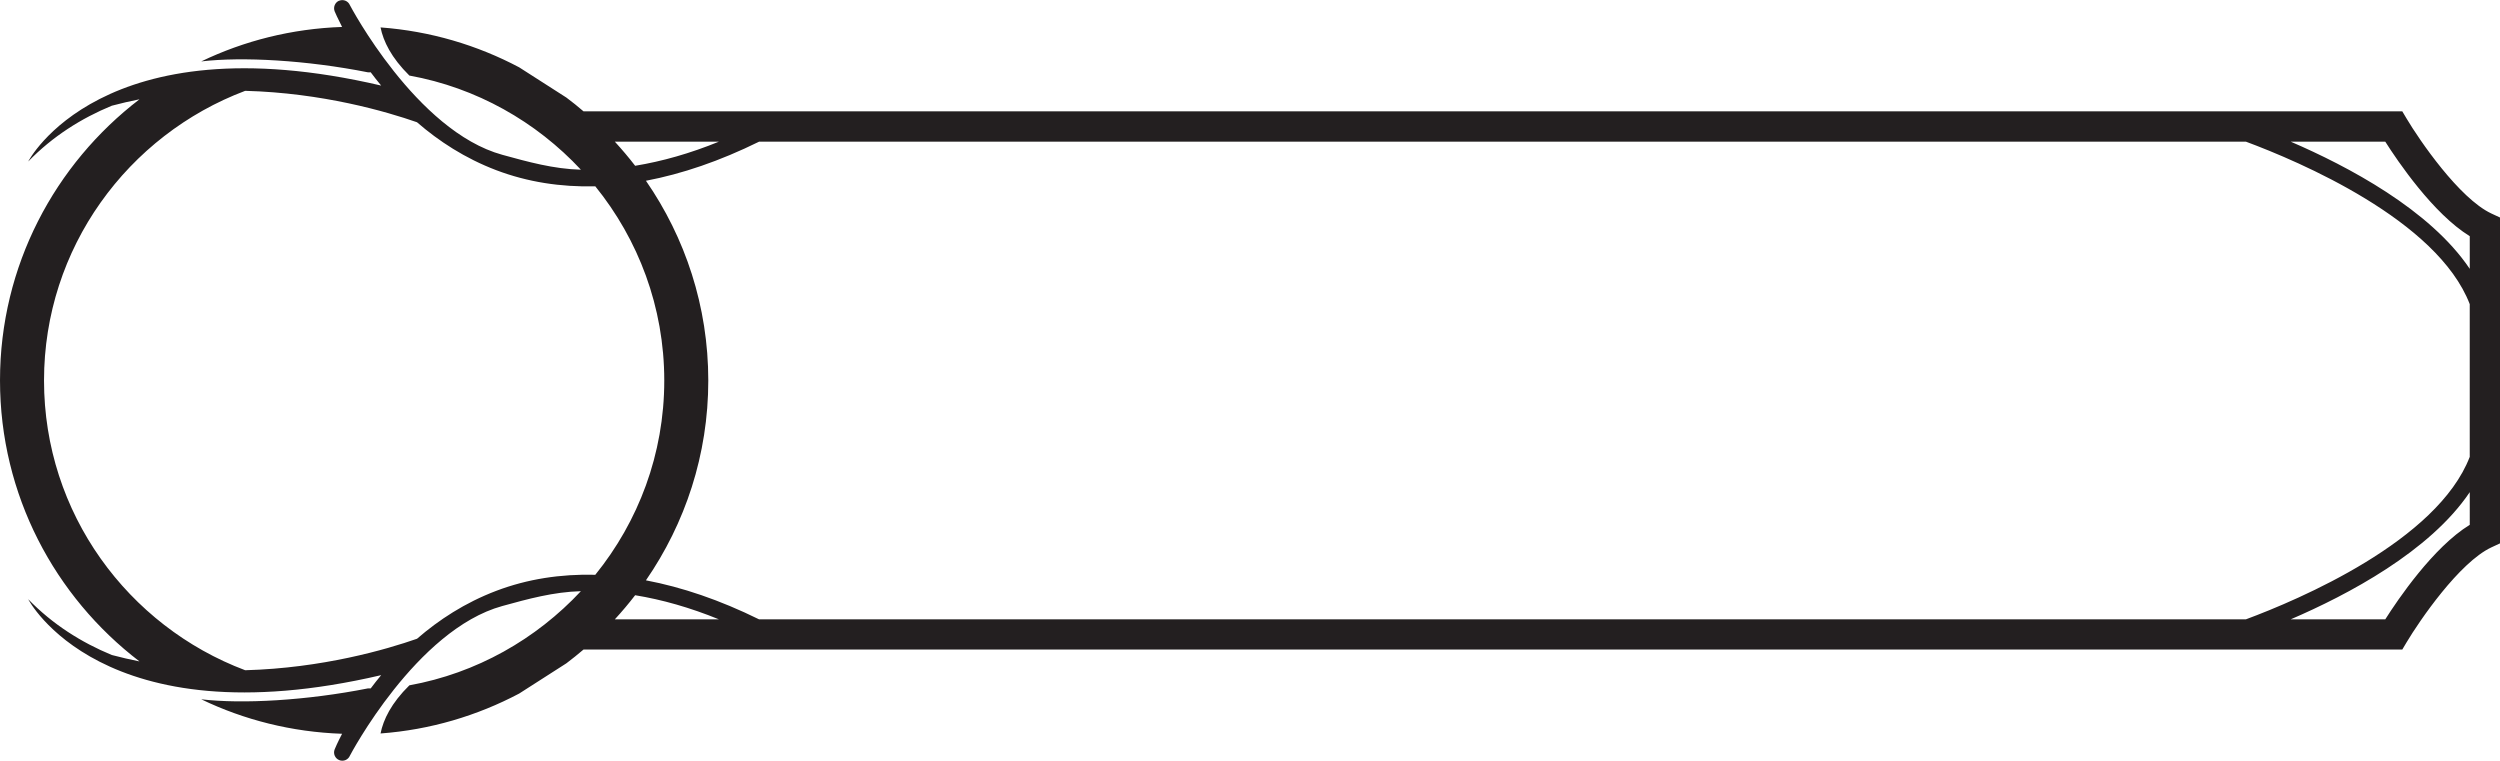 <?xml version="1.0" encoding="UTF-8"?>
<!-- Created with Inkscape (http://www.inkscape.org/) -->
<svg width="40.093mm" height="12.2mm" version="1.1" viewBox="0 0 40.093 12.2" xmlns="http://www.w3.org/2000/svg">
 <path d="m5.44 0.01c-0.068 0.028-0.099 0.105-0.073 0.172 0.007 0.016 0.047 0.11 0.119 0.25-0.806 0.028-1.571 0.222-2.259 0.553 0.659-0.078 1.69-0.02 2.675 0.175 0.017 0 0.03-3.528e-4 0.043-7.056e-4 0.052 0.07 0.108 0.141 0.168 0.213-4.493-1.05-5.661 1.218-5.661 1.218 0.394-0.405 0.854-0.694 1.341-0.895 0.149-0.04 0.296-0.073 0.444-0.103-1.357 1.039-2.237 2.671-2.237 4.508 0 1.837 0.879 3.469 2.237 4.507-0.147-0.03-0.295-0.063-0.444-0.103-0.487-0.201-0.947-0.49-1.341-0.895 0 0 1.168 2.268 5.661 1.218-0.06 0.072-0.116 0.143-0.168 0.213-0.013-3.53e-4 -0.026-7.06e-4 -0.043-7.06e-4 -0.985 0.195-2.016 0.253-2.675 0.175 0.688 0.331 1.452 0.525 2.259 0.553-0.073 0.14-0.113 0.234-0.119 0.25-0.027 0.067 0.005 0.145 0.073 0.172 0.067 0.028 0.145-0.005 0.172-0.072 0.002-0.005 1.063-2.019 2.444-2.399 0.41-0.113 0.82-0.226 1.26-0.238-0.718 0.769-1.673 1.315-2.751 1.51-0.291 0.286-0.418 0.551-0.462 0.772 0.798-0.059 1.549-0.284 2.223-0.64l0.757-0.485c0.094-0.071 0.186-0.145 0.275-0.221h29.168l0.071-0.119c0.203-0.34 0.841-1.276 1.357-1.519l0.14-0.065v-5.225l-0.14-0.065c-0.516-0.243-1.155-1.179-1.357-1.519l-0.071-0.119h-29.168c-0.089-0.077-0.181-0.151-0.275-0.221l-0.757-0.485c-0.673-0.356-1.425-0.581-2.223-0.64 0.044 0.221 0.171 0.485 0.462 0.772 1.078 0.195 2.033 0.74 2.751 1.51-0.44-0.012-0.849-0.126-1.26-0.239-1.381-0.379-2.442-2.394-2.444-2.399-0.028-0.067-0.105-0.1-0.172-0.072m4.42 9.921c0.114-0.124 0.223-0.253 0.326-0.387 0.432 0.071 0.879 0.197 1.344 0.387zm29.748-1.516c-0.586 0.359-1.156 1.202-1.355 1.516h-1.517c0.914-0.393 2.233-1.089 2.872-2.04zm-1.355-6.145c0.199 0.314 0.77 1.157 1.355 1.516v0.524c-0.639-0.951-1.958-1.646-2.872-2.04zm-28.393 0h1.67c-0.465 0.19-0.912 0.316-1.344 0.387-0.103-0.134-0.212-0.262-0.326-0.387m2.312 7.055e-4 7.06e-4 -7.055e-4h23.845c0.847 0.315 3.071 1.256 3.59 2.606v2.449c-0.519 1.35-2.743 2.291-3.59 2.606h-23.845l-7.06e-4 -7.05e-4c-0.629-0.31-1.233-0.515-1.813-0.625 0.629-0.912 1-2.014 1-3.204 0-1.19-0.37-2.292-1-3.204 0.579-0.11 1.184-0.316 1.813-0.626m-5.484-0.312c0.347 0.301 0.767 0.577 1.272 0.769 0.499 0.189 1.03 0.272 1.587 0.258 0.69 0.853 1.106 1.935 1.106 3.115 0 1.18-0.416 2.263-1.106 3.115-0.557-0.014-1.088 0.068-1.587 0.257-0.506 0.192-0.925 0.468-1.272 0.769-0.492 0.172-1.517 0.471-2.756 0.505-1.881-0.709-3.226-2.52-3.226-4.646 0-2.127 1.345-3.937 3.226-4.646 1.239 0.033 2.264 0.332 2.756 0.504" fill="#231f20"/>
</svg>
